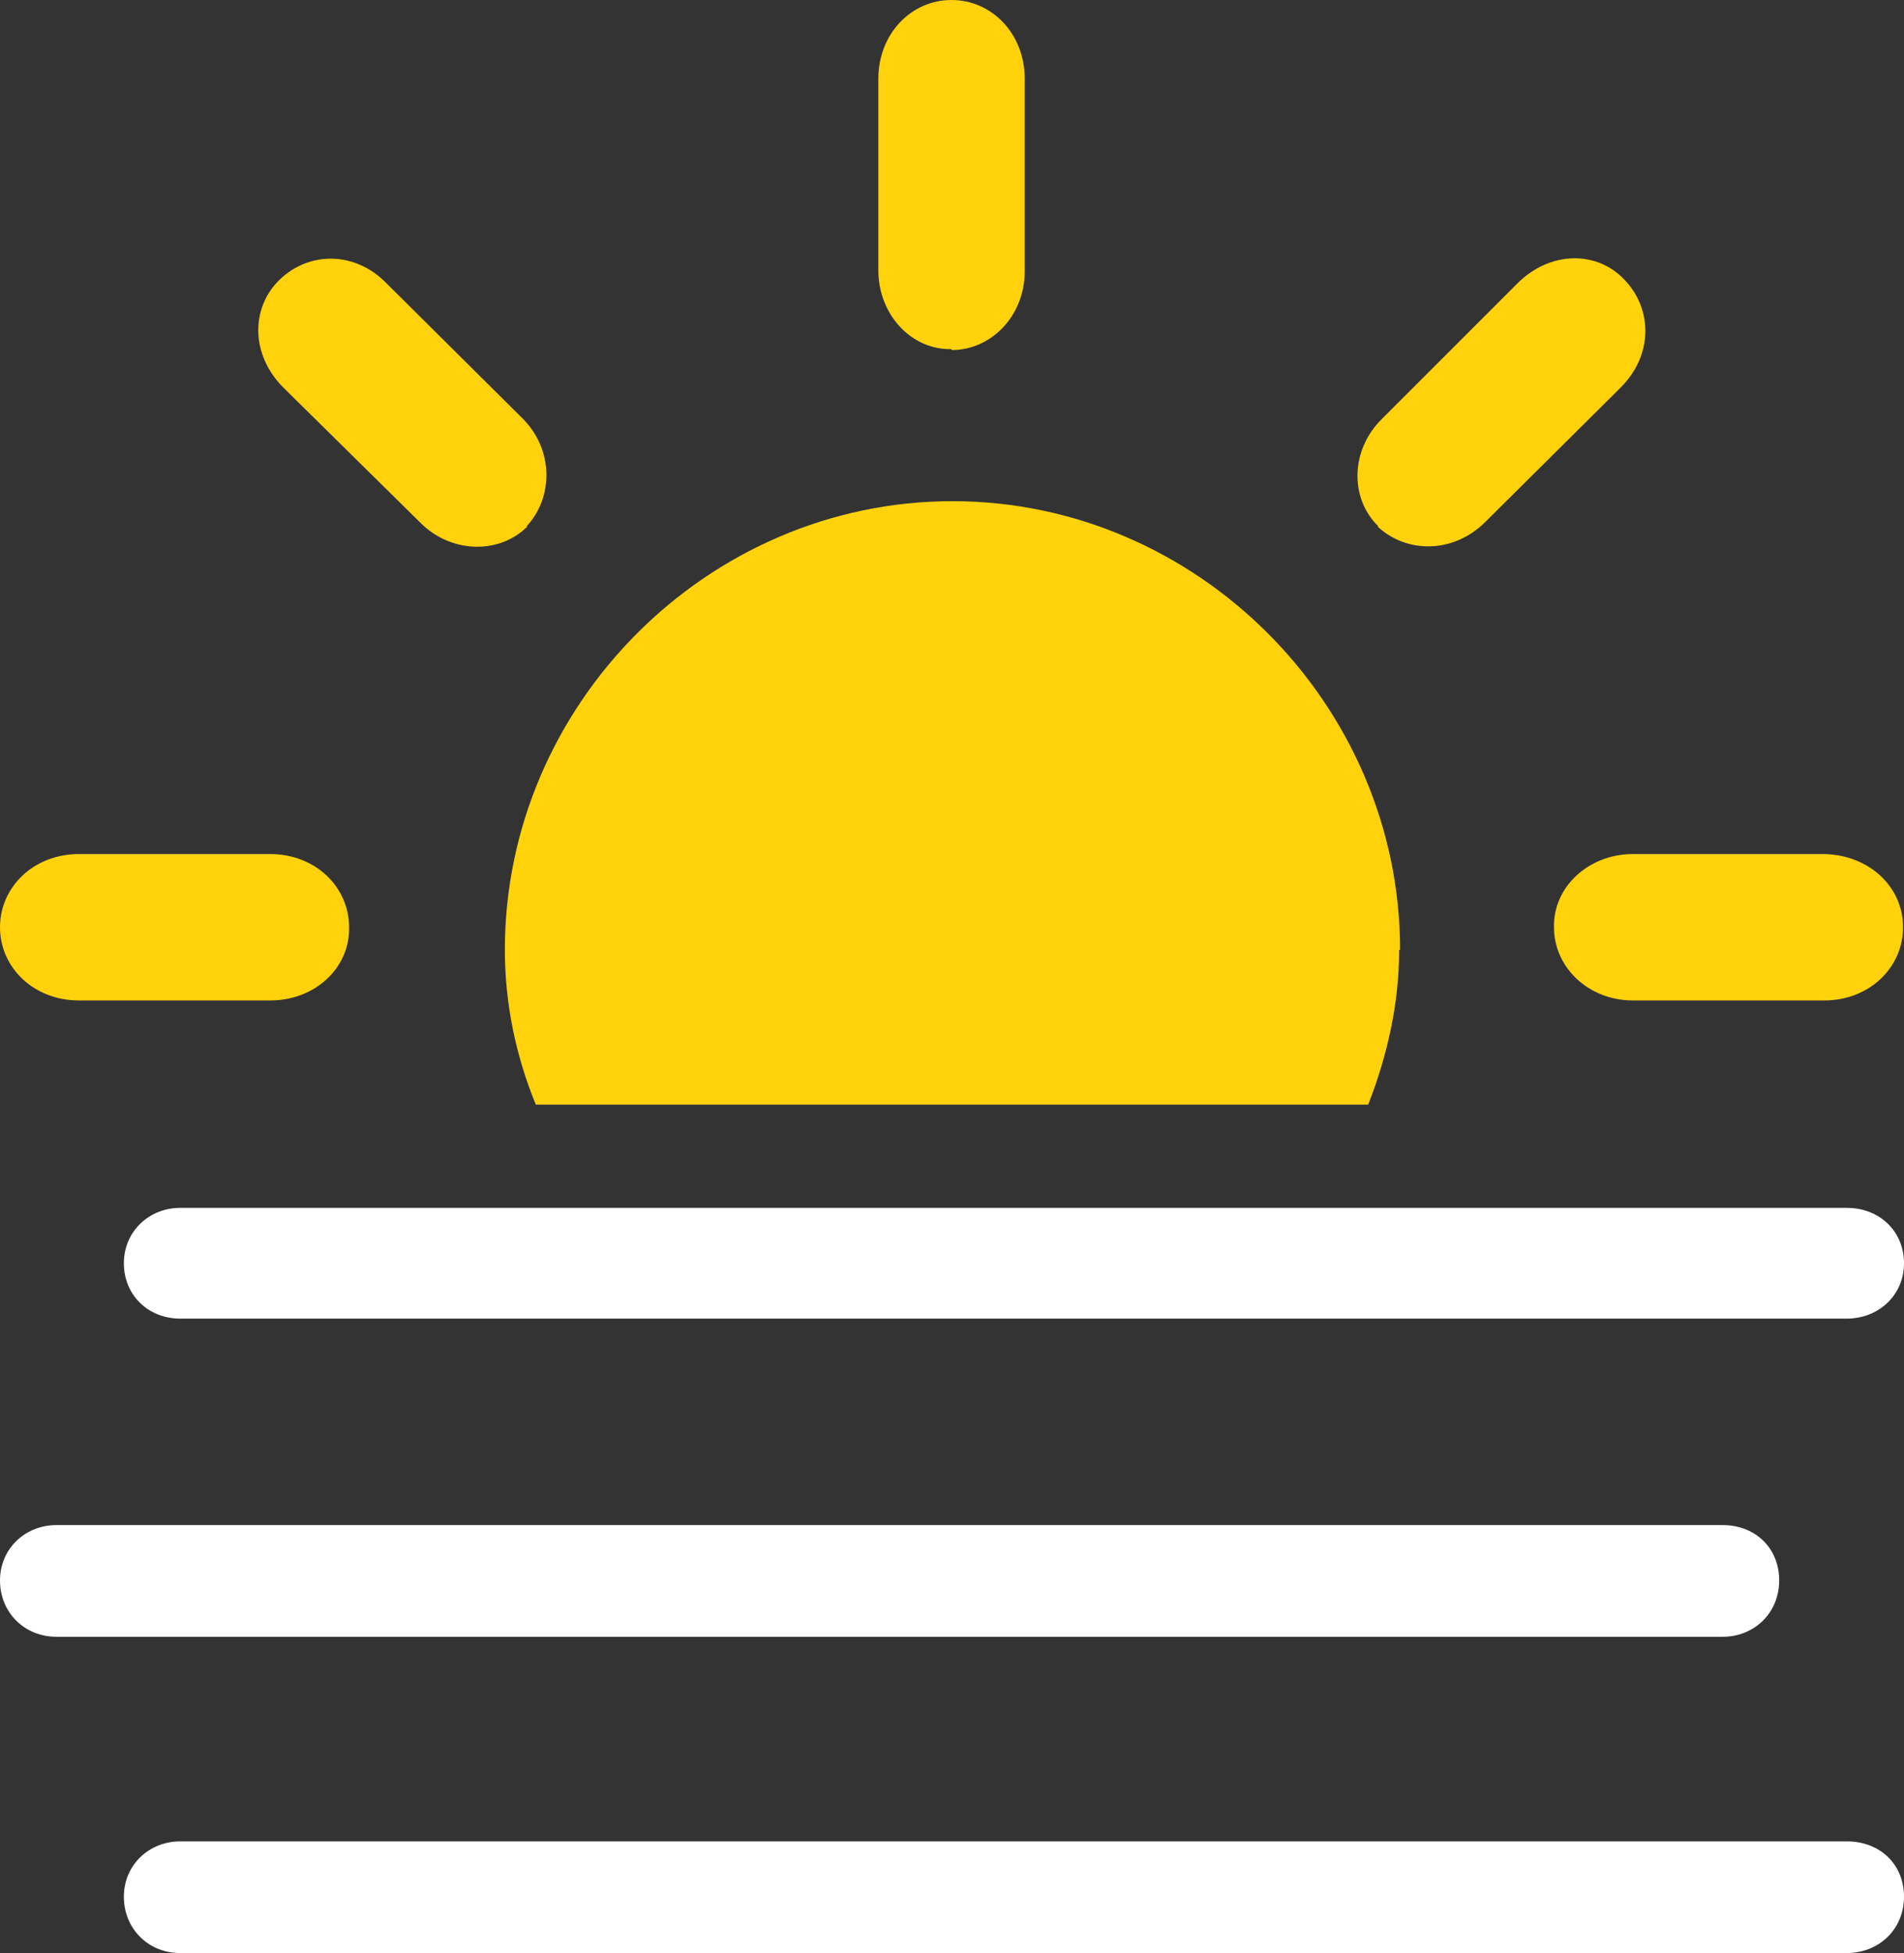 <?xml version="1.0" encoding="UTF-8"?><svg id="Layer_1" xmlns="http://www.w3.org/2000/svg" viewBox="0 0 20.29 20.81"><rect x="0" y="0" width="20.29" height="20.81" fill="#333333" stroke="none"/><defs><style>.cls-1{fill:#fff;}.cls-2{fill:#ffd20c;}</style></defs><path class="cls-2" d="M10.14,3.73c.43,0,.78-.37,.78-.84V.84c0-.48-.35-.84-.78-.84s-.78,.36-.78,.84V2.88c0,.47,.35,.85,.78,.84Z"/><path class="cls-2" d="M14.68,5.61c.31,.29,.81,.29,1.15-.05l1.44-1.43c.35-.35,.34-.84,.04-1.15-.29-.31-.79-.31-1.14,.04l-1.44,1.44c-.34,.33-.35,.85-.04,1.15Z"/><path class="cls-2" d="M5.61,5.61c.29-.31,.29-.82-.04-1.15l-1.45-1.44c-.34-.35-.83-.34-1.14-.04-.31,.3-.31,.8,.04,1.15l1.45,1.43c.33,.34,.85,.35,1.15,.05Z"/><path class="cls-2" d="M14.92,10.12c0-2.61-2.16-4.78-4.77-4.78s-4.77,2.17-4.77,4.78c0,.58,.12,1.14,.33,1.65H14.58c.2-.51,.33-1.07,.33-1.65Z"/><path class="cls-2" d="M.84,10.66H2.88c.48,0,.85-.35,.84-.78,0-.43-.36-.78-.84-.78H.84c-.48,0-.84,.35-.84,.78s.36,.78,.84,.78Z"/><path class="cls-2" d="M17.4,10.66h2.04c.48,0,.84-.35,.84-.78s-.36-.77-.84-.78h-2.04c-.47,0-.85,.35-.84,.78,0,.43,.37,.78,.84,.78Z"/><path class="cls-1" d="M1.92,14.05H19.68c.34,0,.61-.25,.61-.59s-.26-.59-.61-.59H1.92c-.33,0-.6,.25-.6,.59s.26,.59,.6,.59Z"/><path class="cls-1" d="M.6,17.44H18.36c.33,0,.6-.25,.6-.6s-.26-.59-.6-.59H.6c-.33,0-.6,.25-.6,.59s.26,.6,.6,.6Z"/><path class="cls-1" d="M1.92,20.81H19.68c.34,0,.61-.25,.61-.6s-.26-.59-.61-.59H1.92c-.33,0-.6,.25-.6,.59s.26,.6,.6,.6Z"/></svg>